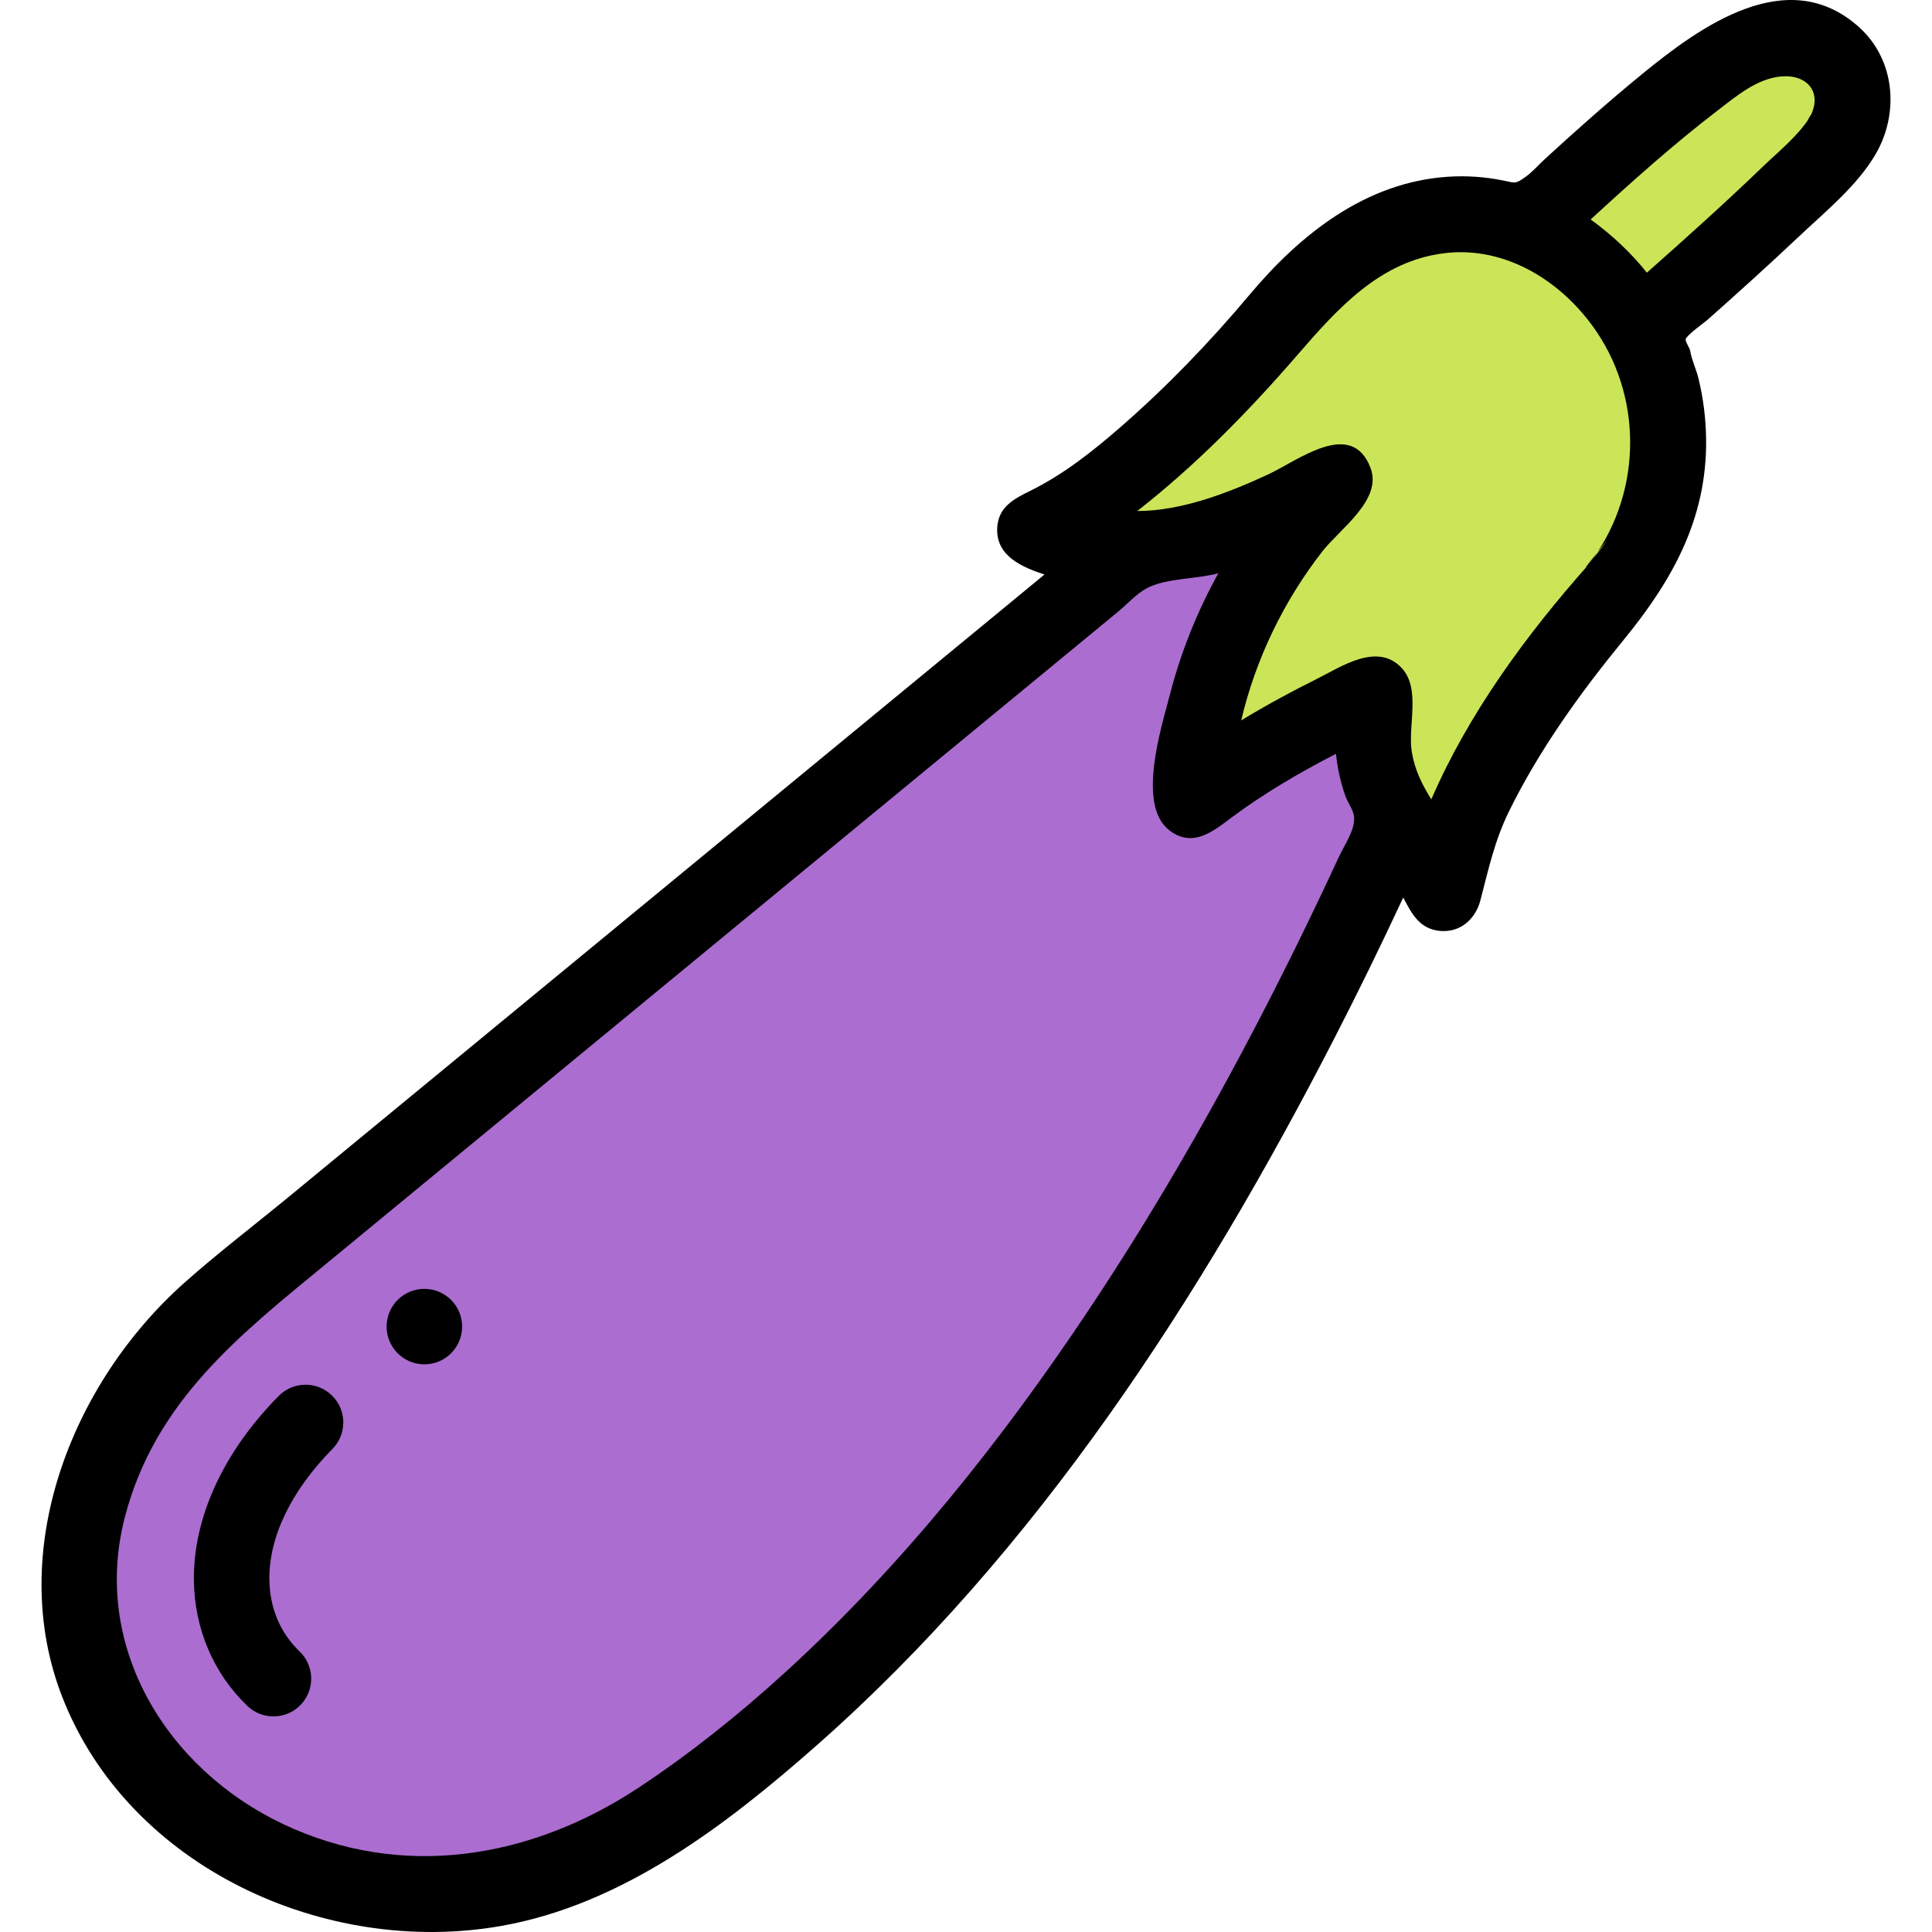 <svg height="512pt" viewBox="-11 0 512 512.001" width="512pt" xmlns="http://www.w3.org/2000/svg"><path d="m477.07 36.02c-4.41 7.969-46.02 44.488-53.82 51.309h-.012c-3.918-7.191-9.328-13.719-16.168-19.121-4.441-3.5-8.969-6.148-13.539-8.02 11.82-11.211 34.918-32.527 51.078-43.789 22.57-15.711 42.719 1.121 32.461 19.621zm0 0" fill="#cbe558"/><path d="m359.359 216.707c-37.93 85.062-104.141 204.961-195.91 265.609-1.578 1.043-3.148 2.07-4.699 3.07-88.941 57.262-208.289-42.75-115.031-137.258l245.922-202.641c26.738-1.172 52.129-17.32 53.078-17.93-1.078.949-35.758 31.68-37.891 84.609 0 0 15.301-13.602 48.133-28.301-1.641 17.461 1.367 24.84 6.398 32.84zm0 0" fill="#ab6dd0"/><path d="m417.391 156.137s-43.211 48.48-46.051 80.691c-4.371-9.129-8.629-14.77-11.98-20.121-5.031-8-8.039-15.379-6.398-32.84-32.832 14.699-48.133 28.301-48.133 28.301 2.133-52.93 36.812-83.66 37.891-84.609-.949.609-26.34 16.758-53.078 17.93-8.969.398-18.102-.898-26.512-5.031 26.973-10.66 64.66-56.07 64.66-56.07 17.973-22.688 42.34-33.738 65.742-24.199 4.57 1.871 9.098 4.52 13.539 8.02 6.84 5.402 12.25 11.93 16.168 19.121h.012c11.672 21.359 10.211 48.52-5.859 68.809zm0 0" fill="#cbe558"/><path d="m481.711 7.238c-18.906-17.066-42.098-.242-57.555 12.41-8.781 7.188-17.273 14.727-25.641 22.395-1.699 1.559-3.32 3.465-5.199 4.805-2.68 1.914-2.609 1.688-5.777 1.027-4.898-1.02-9.938-1.367-14.93-1.027-21.699 1.473-38.977 15.195-52.43 31.227-10.523 12.539-21.988 24.453-34.34 35.203-7.305 6.359-15.027 12.457-23.746 16.766-4.449 2.195-8.602 4.32-8.828 9.992-.293 7.363 6.629 10.258 12.527 12.227-25.84 21.277-51.672 42.551-77.508 63.824-40.93 33.703-81.855 67.406-122.781 101.105-9.227 7.598-18.824 14.898-27.746 22.848-29.887 26.633-47.324 71.215-32.211 109.801 17.668 45.102 69.766 68.676 116.082 60.59 32.258-5.629 59.676-26.637 83.723-47.824 58.445-51.492 102.004-118.824 137.336-187.578 6.305-12.27 12.359-24.664 18.18-37.168 2.25 4.289 4.332 8.332 9.723 8.84 5.391.508 9.426-3.113 10.727-8.098 2.16-8.277 3.762-15.832 7.617-23.656 8.008-16.273 18.832-31.309 30.301-45.312 12.898-15.754 22.105-32.031 21.902-53.102-.055-5.441-.727-10.883-2.004-16.176-.586-2.438-1.824-4.949-2.211-7.387-.113-.719-1.367-2.453-1.188-3.117.293-1.066 4.988-4.402 5.863-5.176 8.082-7.18 16.113-14.418 23.969-21.844 7-6.617 15.586-13.547 20.496-21.98 6.312-10.848 5.164-25.035-4.352-33.613-5.176-4.672 9.312 8.398 0 0zm-323.684 466.652c-28.453 18.715-62.508 24.434-94.035 9.492-30.867-14.629-50.812-47.102-41.898-81.344 8.031-30.879 30.66-48.441 53.633-67.355 58.883-48.484 117.766-96.973 176.648-145.461 10.988-9.047 21.977-18.094 32.965-27.141 2.312-1.906 4.777-4.66 7.418-6.109 5.133-2.816 13.273-2.445 19.117-4.059-5.555 10.039-9.879 20.758-12.758 31.863-2.289 8.836-9.027 29.703-.125 36.352 6.18 4.617 11.5.176 16.395-3.48 8.648-6.461 18.07-11.934 27.652-16.875.406 3.82 1.219 7.586 2.512 11.203.598 1.676 2.043 3.602 2.27 5.305.461 3.434-2.543 7.645-4.074 10.953-6.902 14.91-14.133 29.672-21.73 44.238-13.484 25.84-28.129 51.094-44.285 75.355-23.301 35-49.801 68.277-80.961 96.645-12.148 11.059-25.027 21.359-38.742 30.418-1.551 1.02 48.523-32.055 0 0zm251.895-324.195c-16.414 18.469-31.762 39.398-41.609 62.141-2.488-3.969-4.438-7.941-5.18-12.613-1.09-6.852 2.43-16.598-2.598-22.117-6.488-7.117-16.211-.336-22.836 2.957-6.734 3.348-13.348 6.945-19.773 10.855 3.824-16.242 11.262-31.629 21.512-44.793 4.609-5.918 15.957-13.629 12.773-22.09-4.992-13.266-19.227-1.988-27.102 1.672-10.48 4.875-22.992 9.719-34.727 9.719 15.605-12.188 29.621-26.527 42.559-41.484 10.602-12.246 21.844-24.805 38.91-26.852 16.352-1.965 31.48 7.699 40.379 20.996 12.504 18.68 11.57 43.898-2.309 61.609-4.289 4.828 12.898-16.457 0 0zm58.66-118.582c-3.094 4.914-8.258 9.039-12.387 13.02-10.008 9.633-20.352 18.922-30.754 28.125-4.305-5.387-9.328-10.051-14.898-14.098 10.883-10.004 21.941-19.914 33.684-28.91 4.977-3.816 10.504-8.535 17.039-9.008 6.773-.496 10.875 4.402 7.316 10.871-2.152 3.418 2.051-3.73 0 0zm0 0"/><path d="m61.469 454.867c-2.488 0-4.98-.926-6.922-2.785-8.953-8.59-13.984-20.363-14.16-33.148-.23-16.68 7.75-34.082 22.469-48.996 3.883-3.93 10.211-3.969 14.145-.09 3.93 3.879 3.973 10.211.094 14.141-10.93 11.074-16.863 23.387-16.707 34.668.102 7.5 2.871 14.066 8.008 18.992 3.984 3.824 4.117 10.152.293 14.141-1.965 2.047-4.59 3.078-7.219 3.078zm0 0"/><path d="m101.465 361.562c-5.523 0-10.008-4.477-10.008-10s4.473-10 9.996-10h.012c5.52 0 10 4.477 10 10s-4.477 10-10 10zm0 0"/></svg>